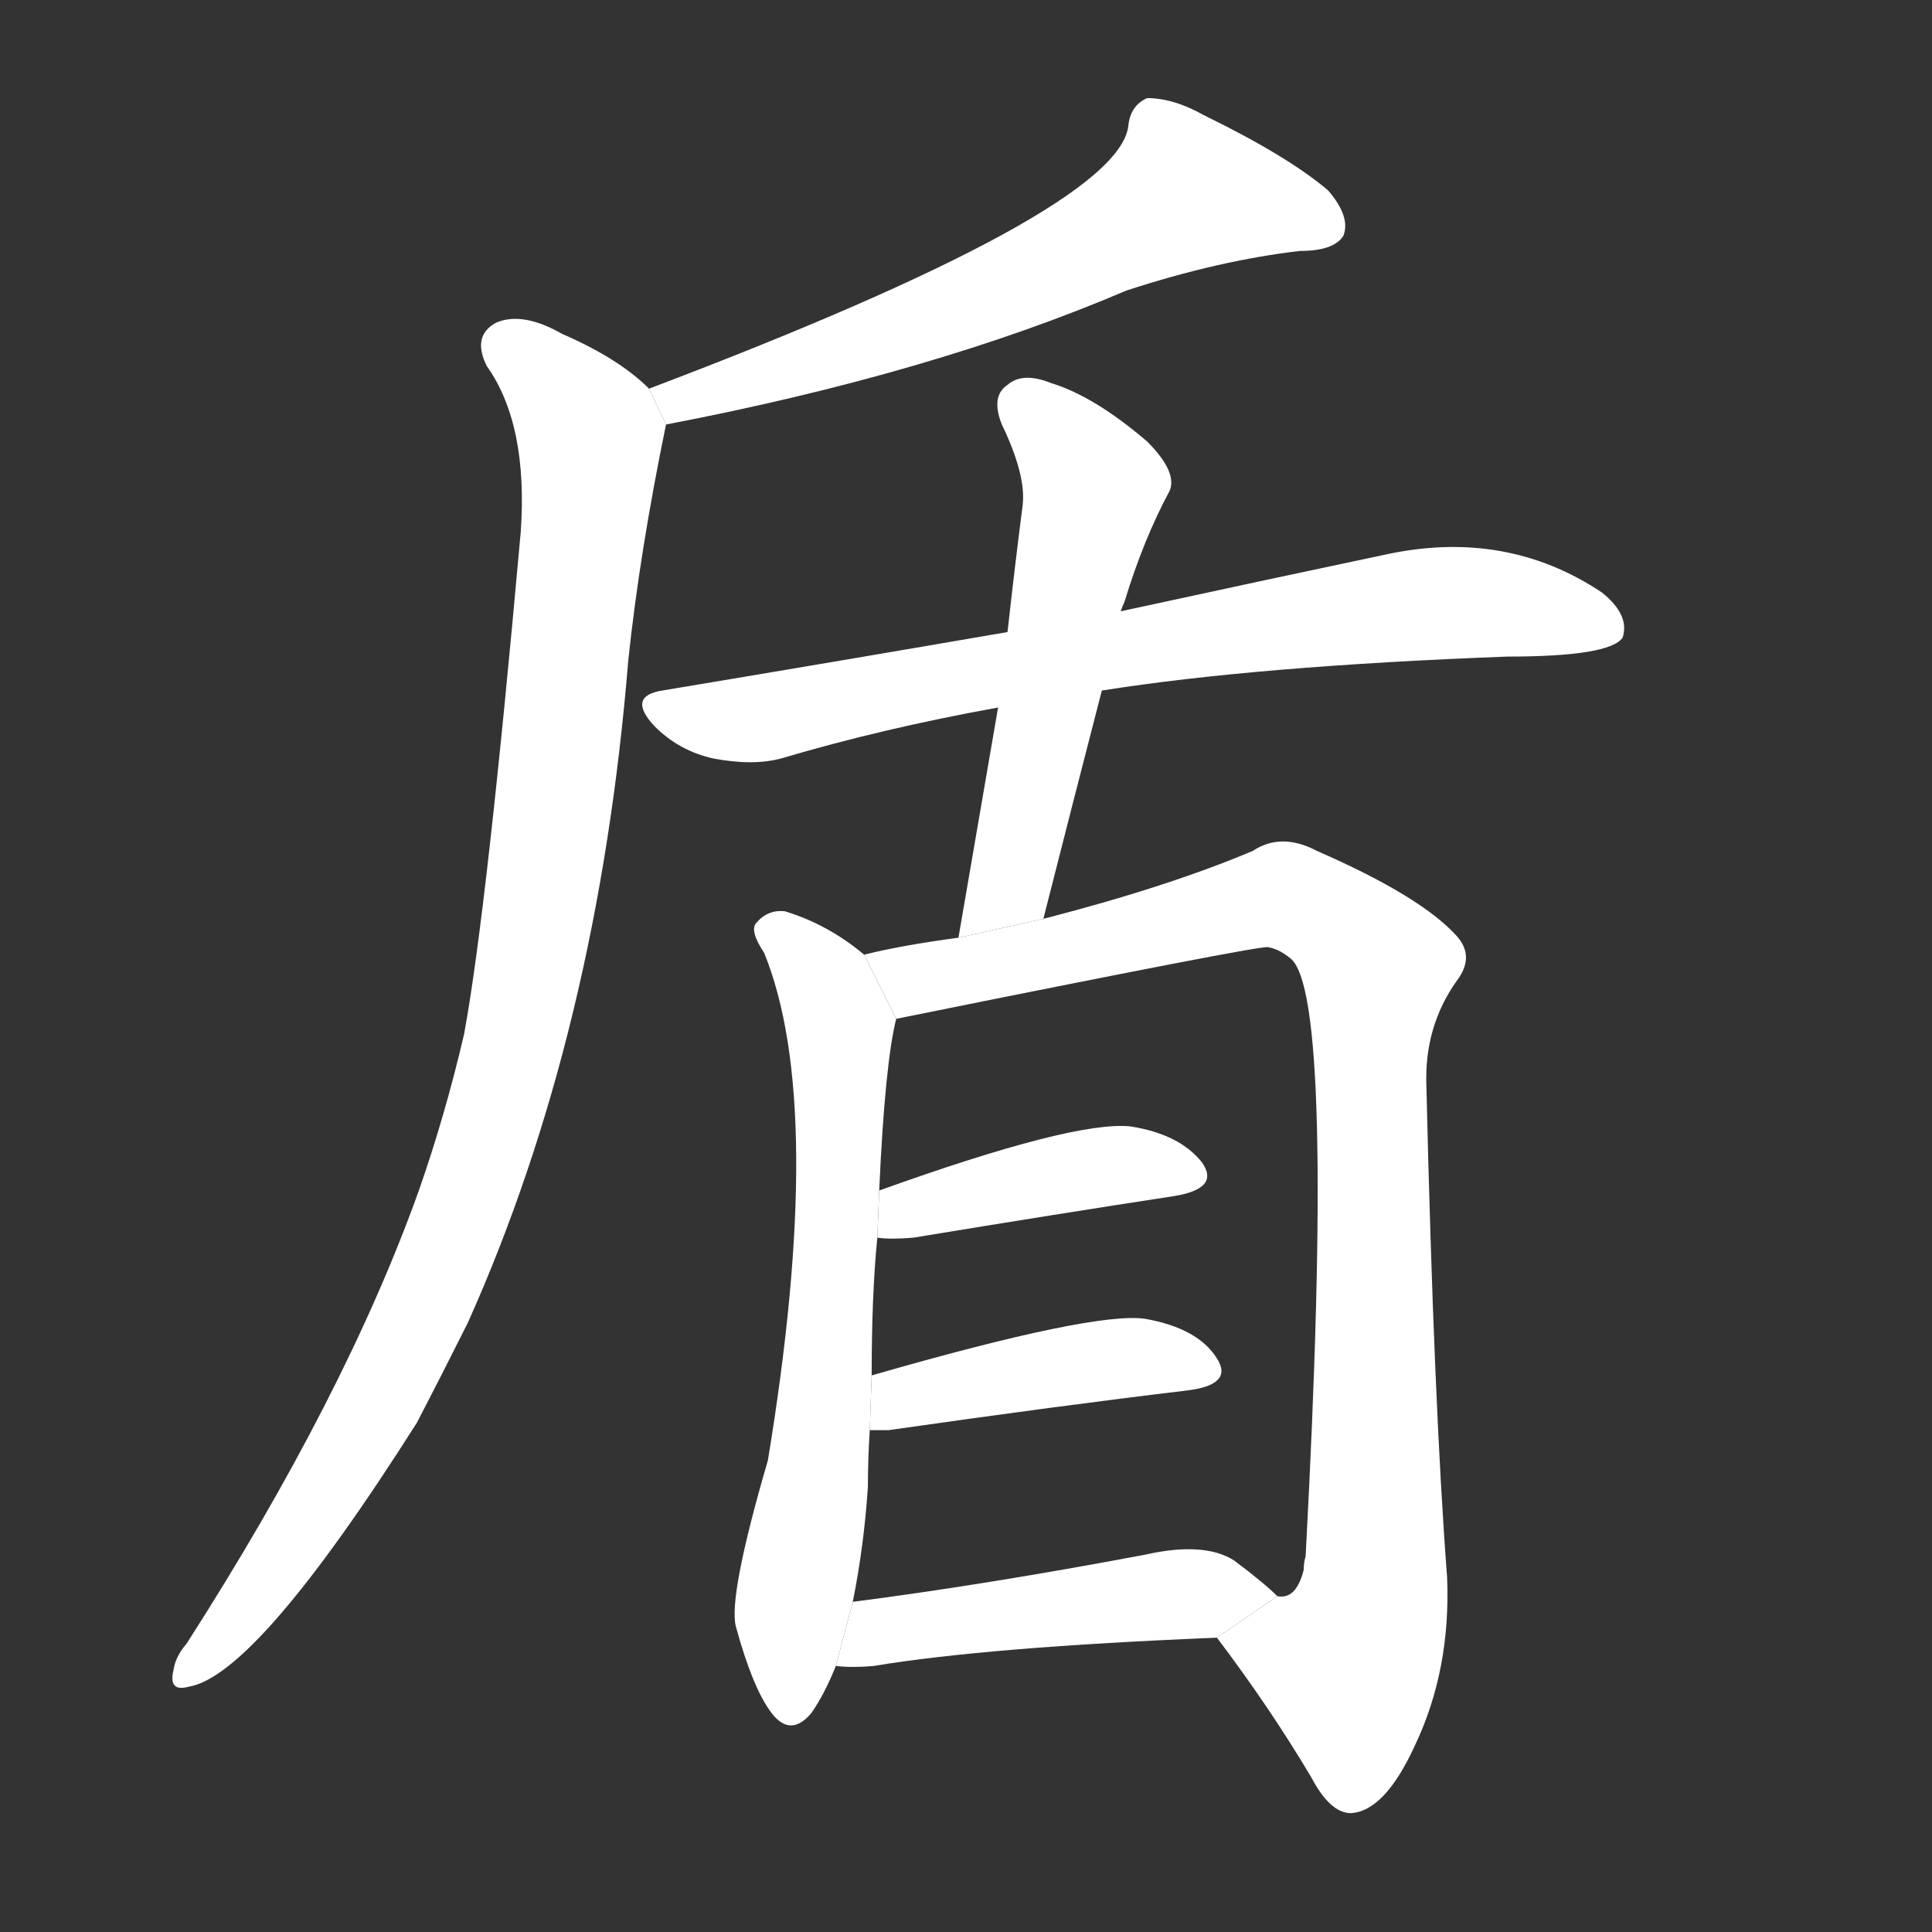 <!-- u76fe_dun4_shield_shield_shaped_object_currency -->
<!-- 76FE -->
<!--  -->
<!--  -->
<svg viewBox="0 0 1024 1024">
  <rect x="0" y="0" width="1024" height="1024" fill="#333333" stroke="none"/>
  <g transform="scale(1, -1) translate(0, -900)">
    <path fill="#FFFFFF" d="M 353 675 Q 494 702 597 746 Q 646 762 689 767 Q 707 767 712 775 Q 716 785 704 799 Q 683 817 638 839 Q 622 848 608 848 Q 599 844 598 833 Q 592 788 344 694 L 353 675 Z"></path>
    <path fill="#FFFFFF" d="M 344 694 Q 328 710 298 723 Q 277 735 263 729 Q 250 722 258 706 Q 280 675 276 618 Q 258 417 246 352 Q 236 309 222 269 Q 183 160 99 29 Q 93 22 92 15 Q 89 3 100 6 Q 136 12 221 146 Q 234 171 248 199 Q 317 353 333 550 Q 339 607 353 675 L 344 694 Z"></path>
    <path fill="#FFFFFF" d="M 584 534 Q 666 547 799 552 Q 853 552 860 562 Q 864 574 849 586 Q 798 620 734 606 Q 677 594 594 576 L 534 565 Q 447 550 351 534 Q 332 531 347 515 Q 360 502 378 498 Q 399 494 414 498 Q 468 514 529 525 L 584 534 Z"></path>
    <path fill="#FFFFFF" d="M 553 413 Q 569 476 584 534 L 594 576 Q 595 579 596 581 Q 606 614 620 640 Q 624 650 608 666 Q 580 690 557 697 Q 542 703 534 696 Q 525 690 531 675 Q 544 648 542 632 Q 538 601 534 565 L 529 525 Q 519 467 508 403 L 553 413 Z"></path>
    <path fill="#FFFFFF" d="M 458 394 Q 439 410 416 417 Q 407 418 401 411 Q 397 407 405 395 Q 438 314 407 126 Q 386 54 390 38 Q 399 5 409 -8 Q 419 -21 430 -8 Q 437 2 443 17 L 452 51 Q 458 81 460 112 Q 460 127 461 142 L 462 171 Q 462 214 465 244 L 466 269 Q 469 336 475 360 L 458 394 Z"></path>
    <path fill="#FFFFFF" d="M 645 32 Q 673 -5 695 -42 Q 705 -61 716 -61 Q 734 -60 750 -25 Q 769 15 767 64 Q 760 155 756 325 Q 755 356 772 380 Q 782 393 772 404 Q 753 425 698 449 Q 679 459 664 449 Q 619 430 553 413 L 508 403 Q 478 399 458 394 L 475 360 Q 668 399 672 398 Q 678 397 684 392 Q 708 373 692 75 Q 691 72 691 68 Q 687 52 677 54 L 645 32 Z"></path>
    <path fill="#FFFFFF" d="M 465 244 Q 472 243 484 244 Q 563 257 622 266 Q 647 270 637 284 Q 625 299 599 303 Q 569 306 466 269 L 465 244 Z"></path>
    <path fill="#FFFFFF" d="M 461 142 Q 465 142 471 142 Q 562 155 629 163 Q 654 166 645 180 Q 635 196 607 201 Q 580 205 462 171 L 461 142 Z"></path>
    <path fill="#FFFFFF" d="M 443 17 Q 452 16 463 17 Q 523 27 645 32 L 677 54 Q 670 61 654 73 Q 638 83 607 76 Q 522 60 452 51 L 443 17 Z"></path>
  </g>
</svg>
